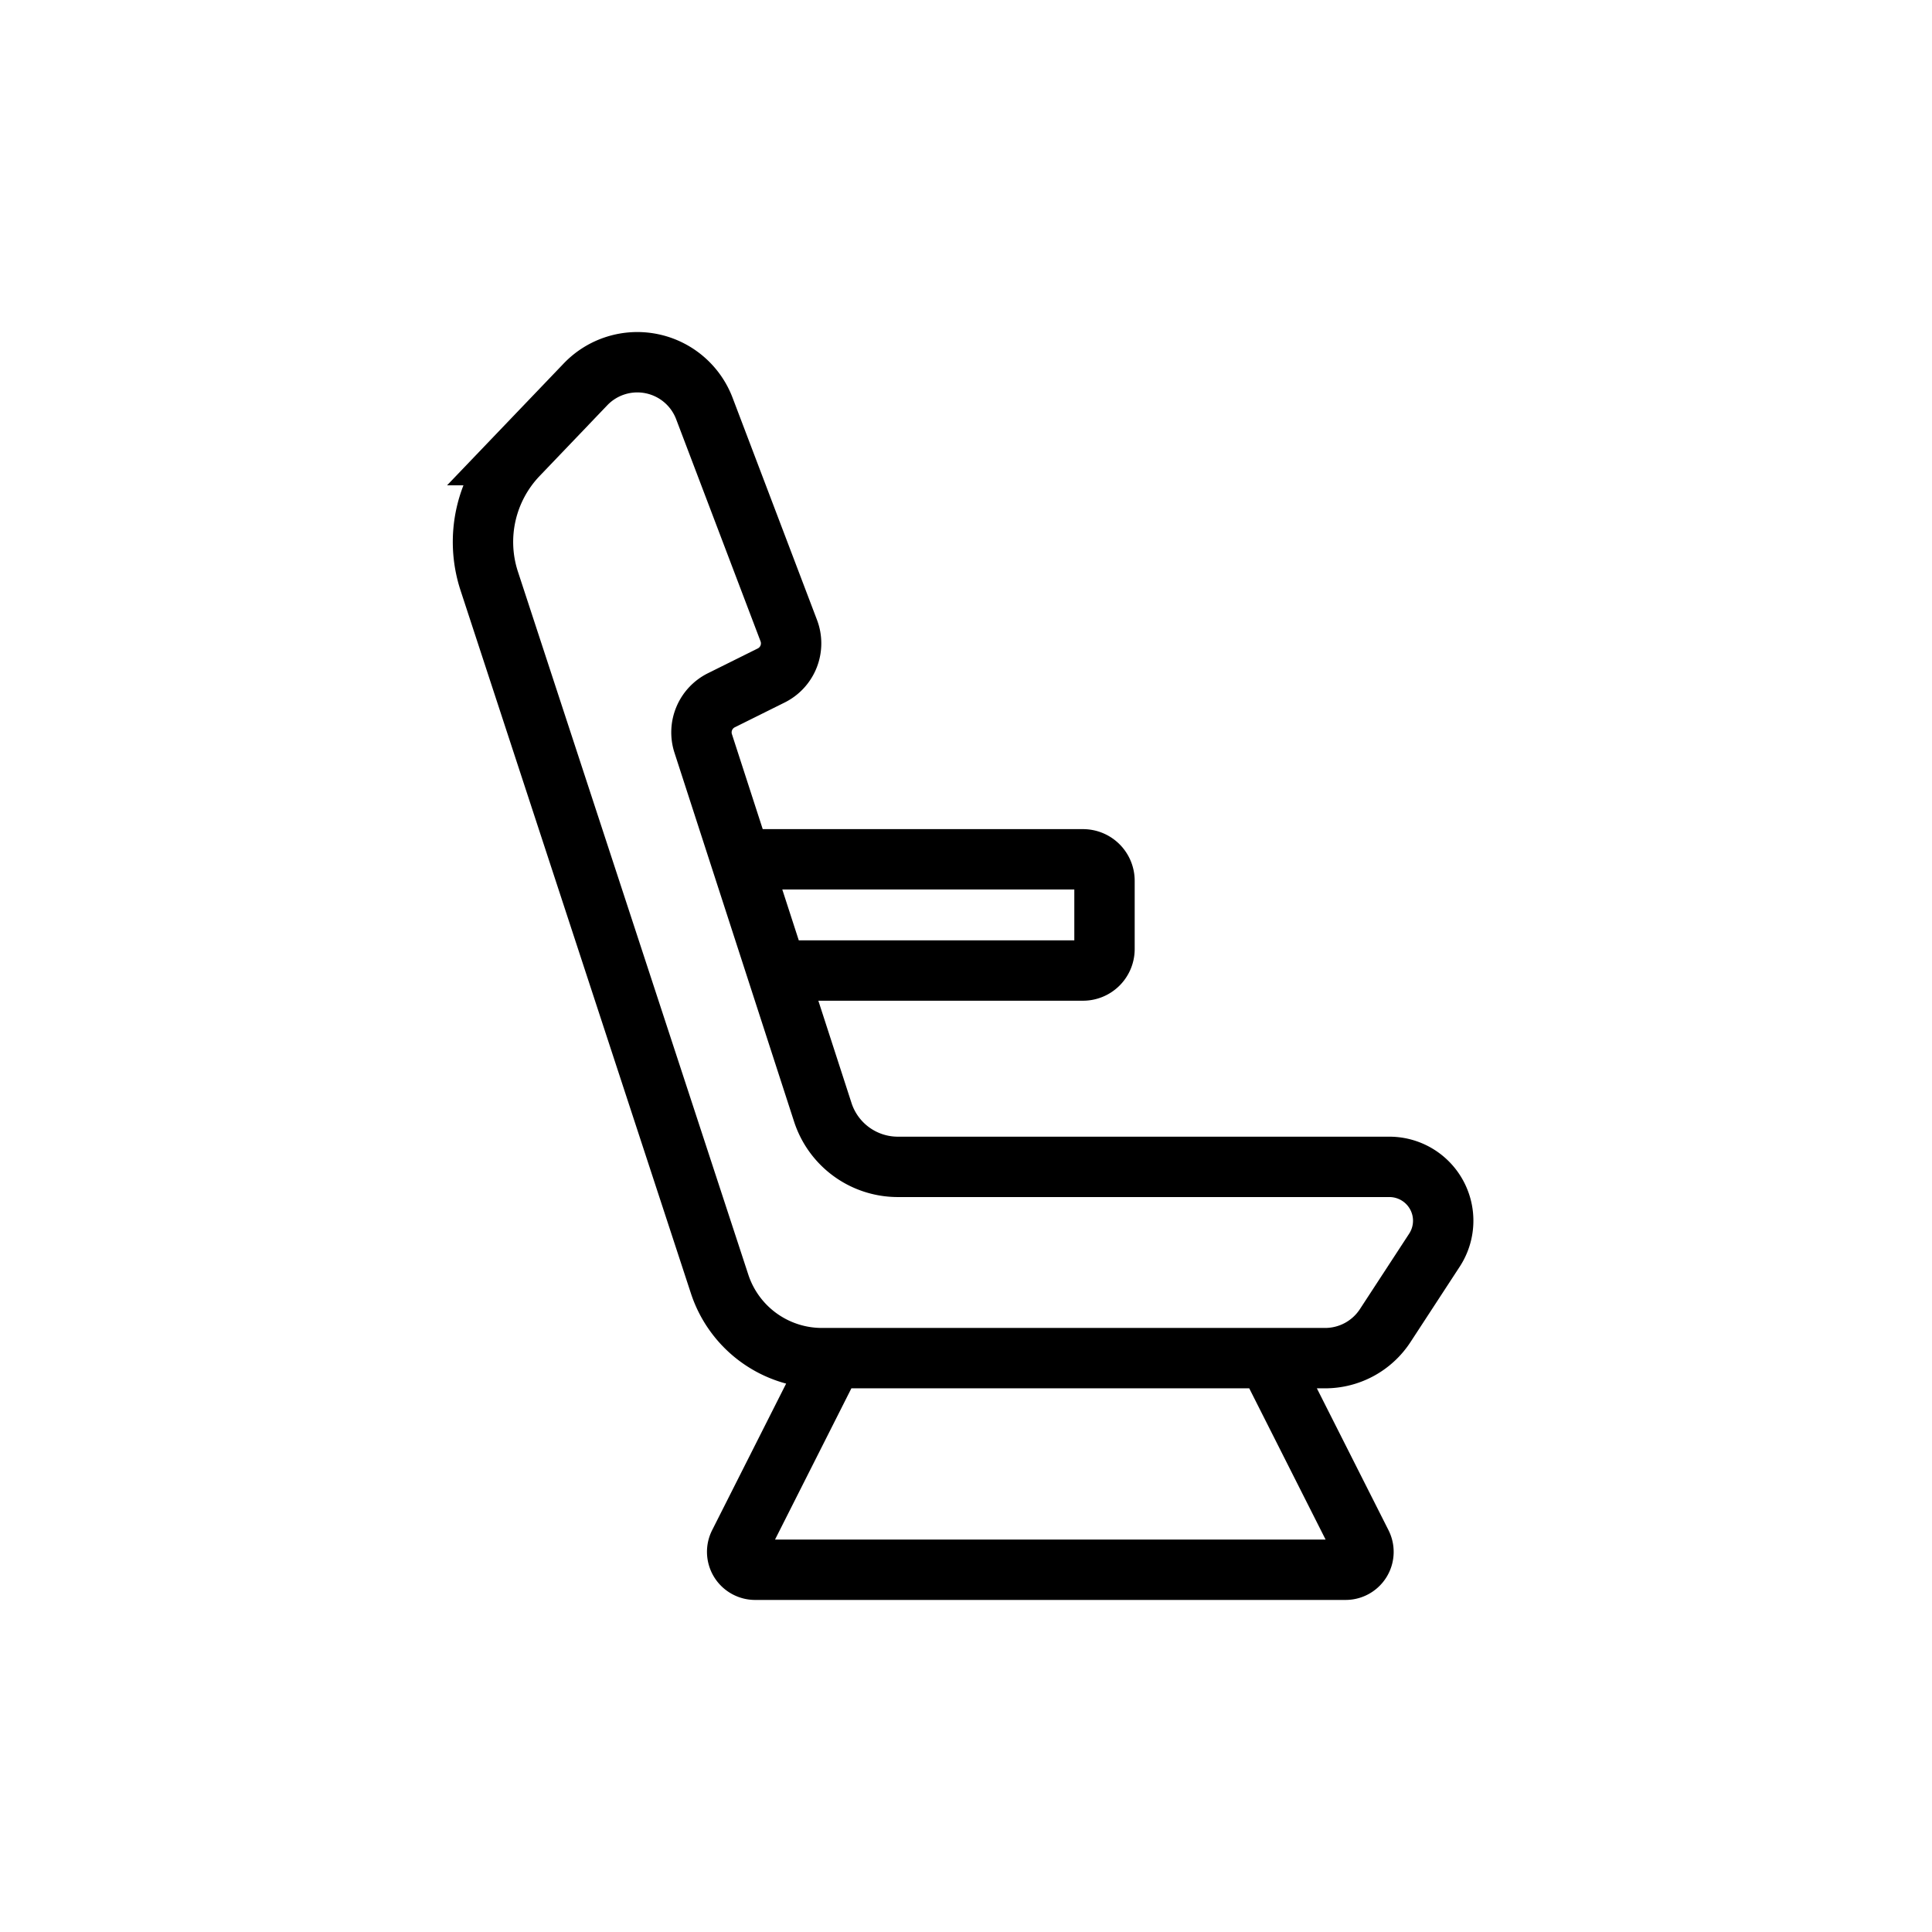 <svg width="32" height="32" fill="none" xmlns="http://www.w3.org/2000/svg"><path d="m13.79 22.503-1.548 3.066a.296.296 0 0 0 .12.393.296.296 0 0 0 .146.038h9.778a.296.296 0 0 0 .265-.431l-1.548-3.066m-8.593-8.27h5.527a.356.356 0 0 1 .357.357v1.129a.356.356 0 0 1-.357.356h-5.111m-4.25-8.537 1.121-1.171a1.188 1.188 0 0 1 1.97.4l1.398 3.679a.594.594 0 0 1-.291.742l-.825.41a.594.594 0 0 0-.302.715l1.981 6.11a1.307 1.307 0 0 0 1.244.904h8.141a.892.892 0 0 1 .747 1.378l-.816 1.25a1.188 1.188 0 0 1-.996.54h-8.335a1.783 1.783 0 0 1-1.694-1.228L8.103 9.623a2.08 2.08 0 0 1 .474-2.085Z" stroke="#000" stroke-miterlimit="10"/></svg>